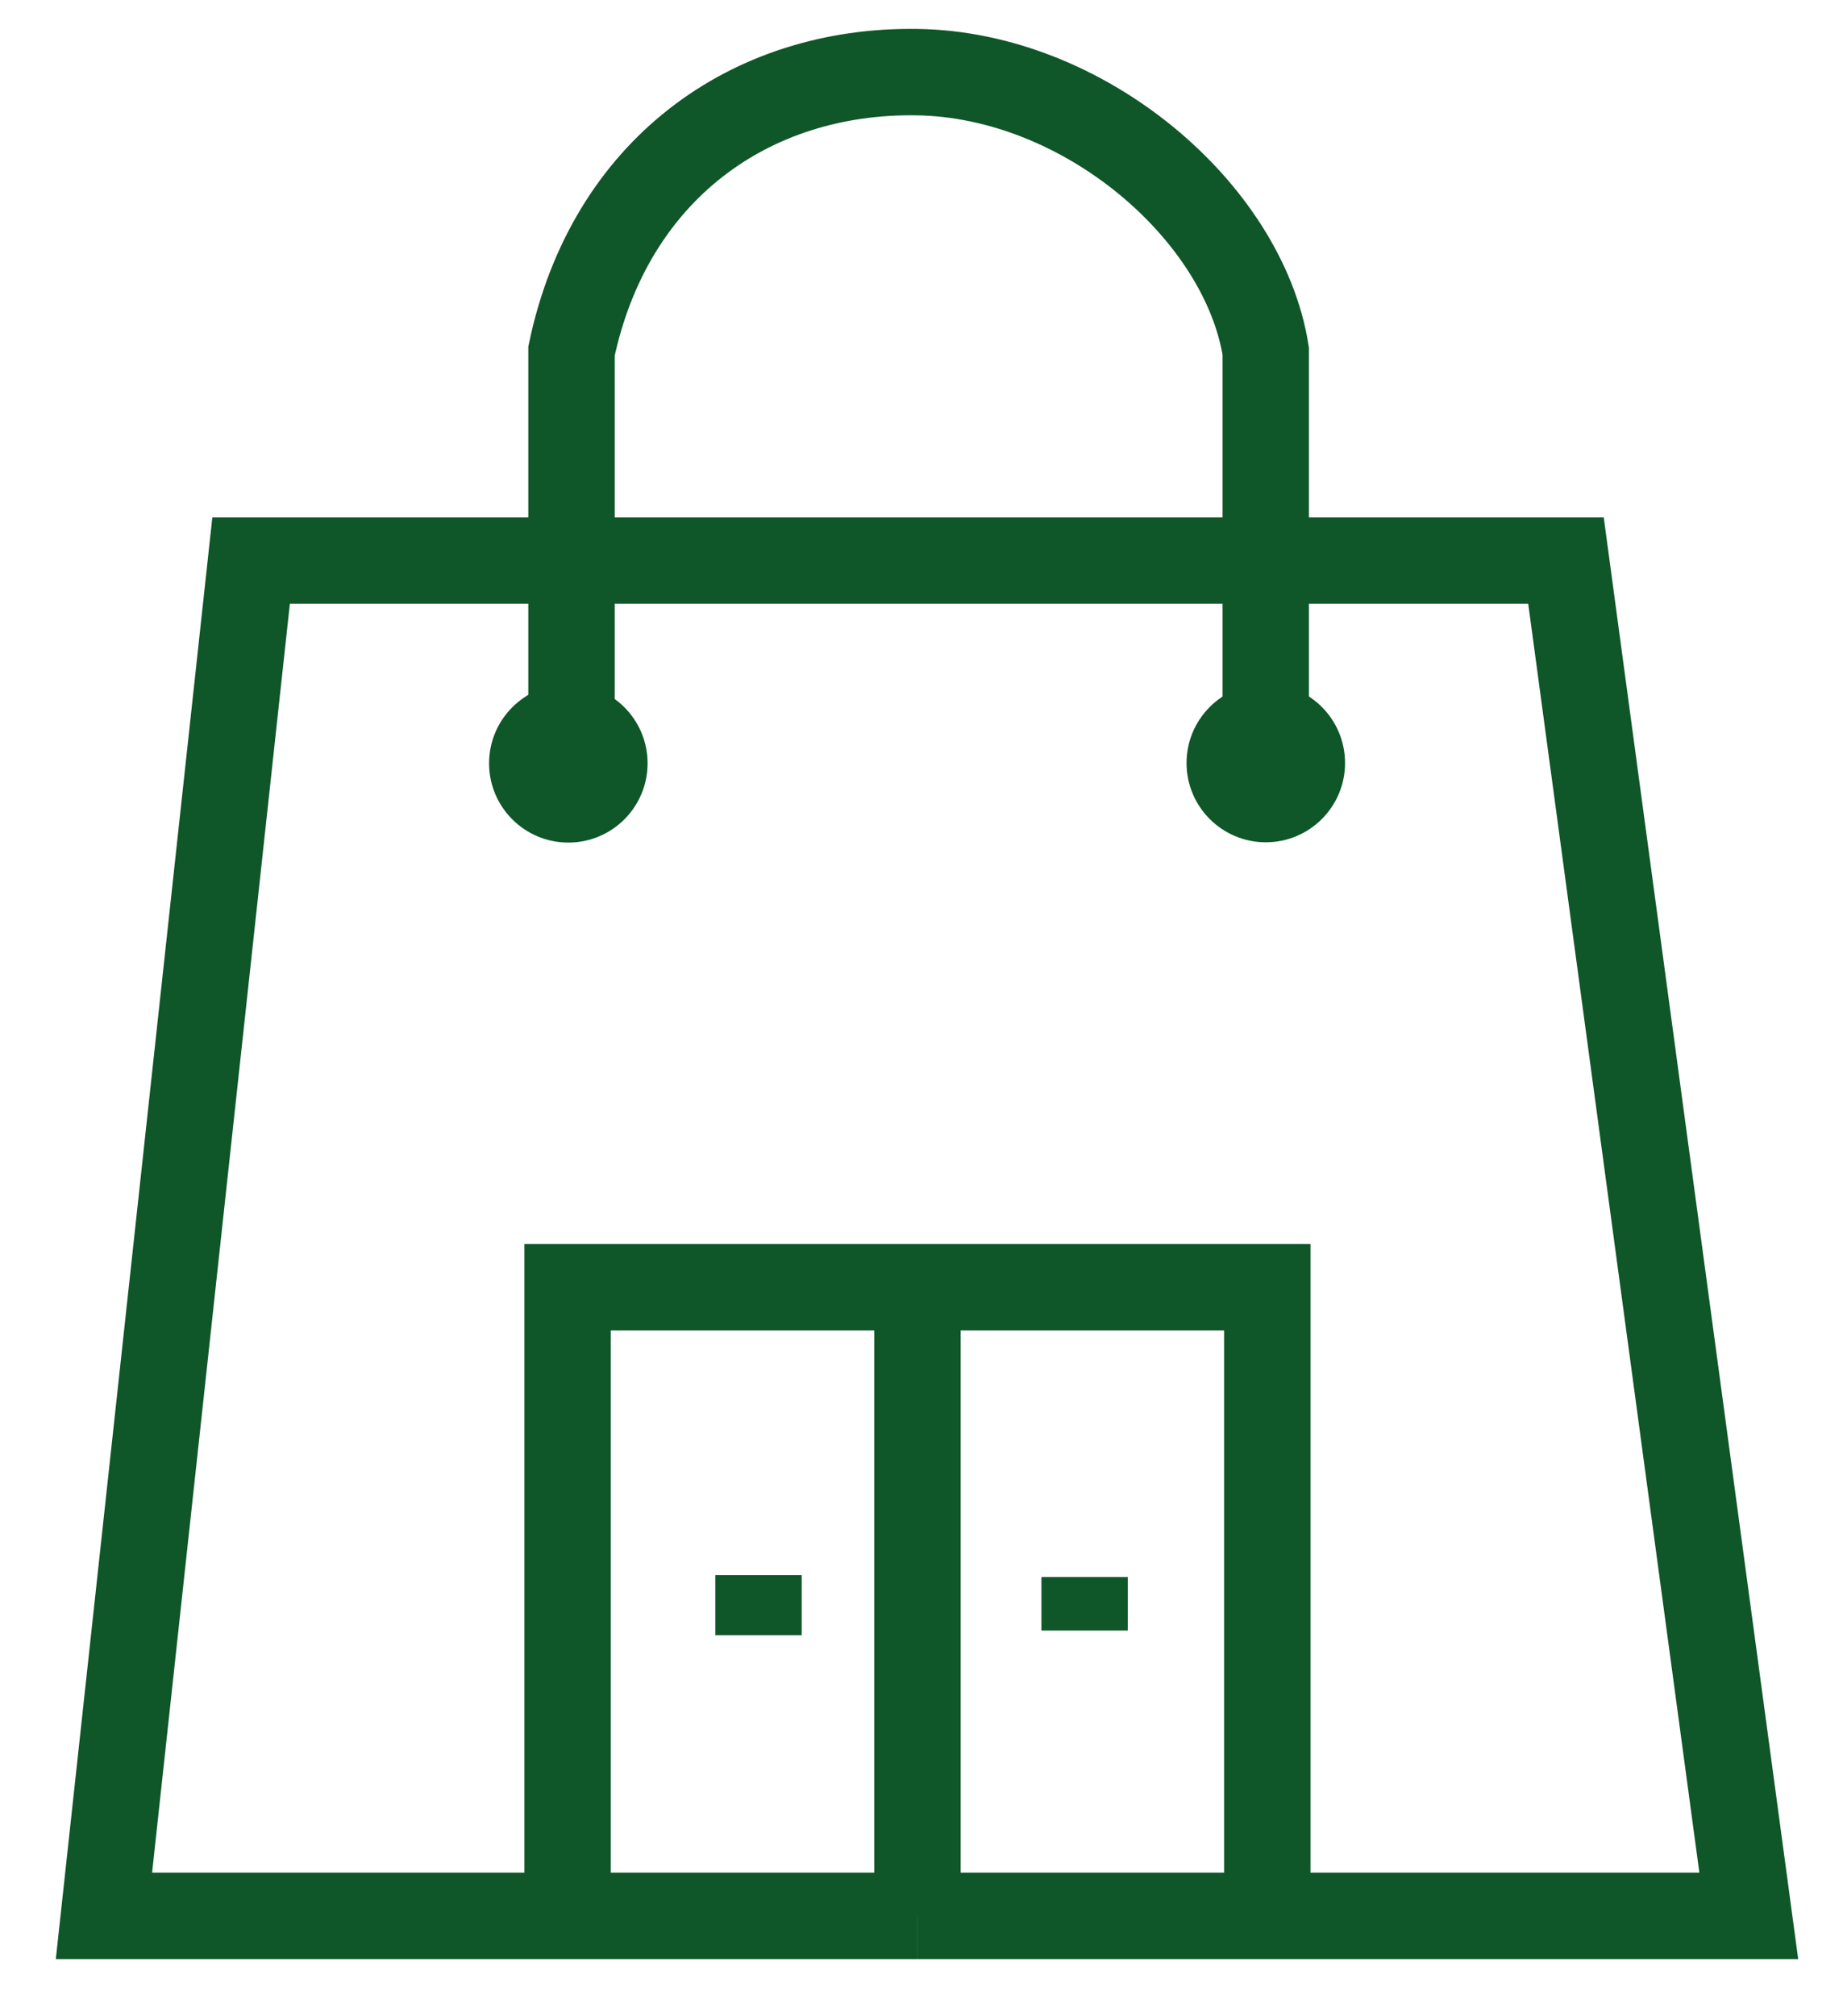 <svg width="32" height="35" fill="none" xmlns="http://www.w3.org/2000/svg"><path d="M9.854 33.257H1.805L4.36 9.73h22.83l3.174 23.527h-8.359m-12.15 0V22.345h6.075M9.854 33.257h6.075m6.075 0V22.345H15.93m6.075 10.912H15.93m0-10.912v10.912m2.902-5.881v.928M13.17 27.34v1.046" stroke="#0F5628" stroke-width="1.5"/><path d="M9.923 13.47V6.095c.66-3.137 3.094-4.887 6-4.843 2.905.044 5.668 2.422 6.054 4.843v7.375" stroke="#0F5628" stroke-width="1.5"/><circle cx="9.868" cy="13.25" r="1.376" fill="#0F5628"/><circle cx="21.978" cy="13.245" r="1.376" fill="#0F5628"/></svg>